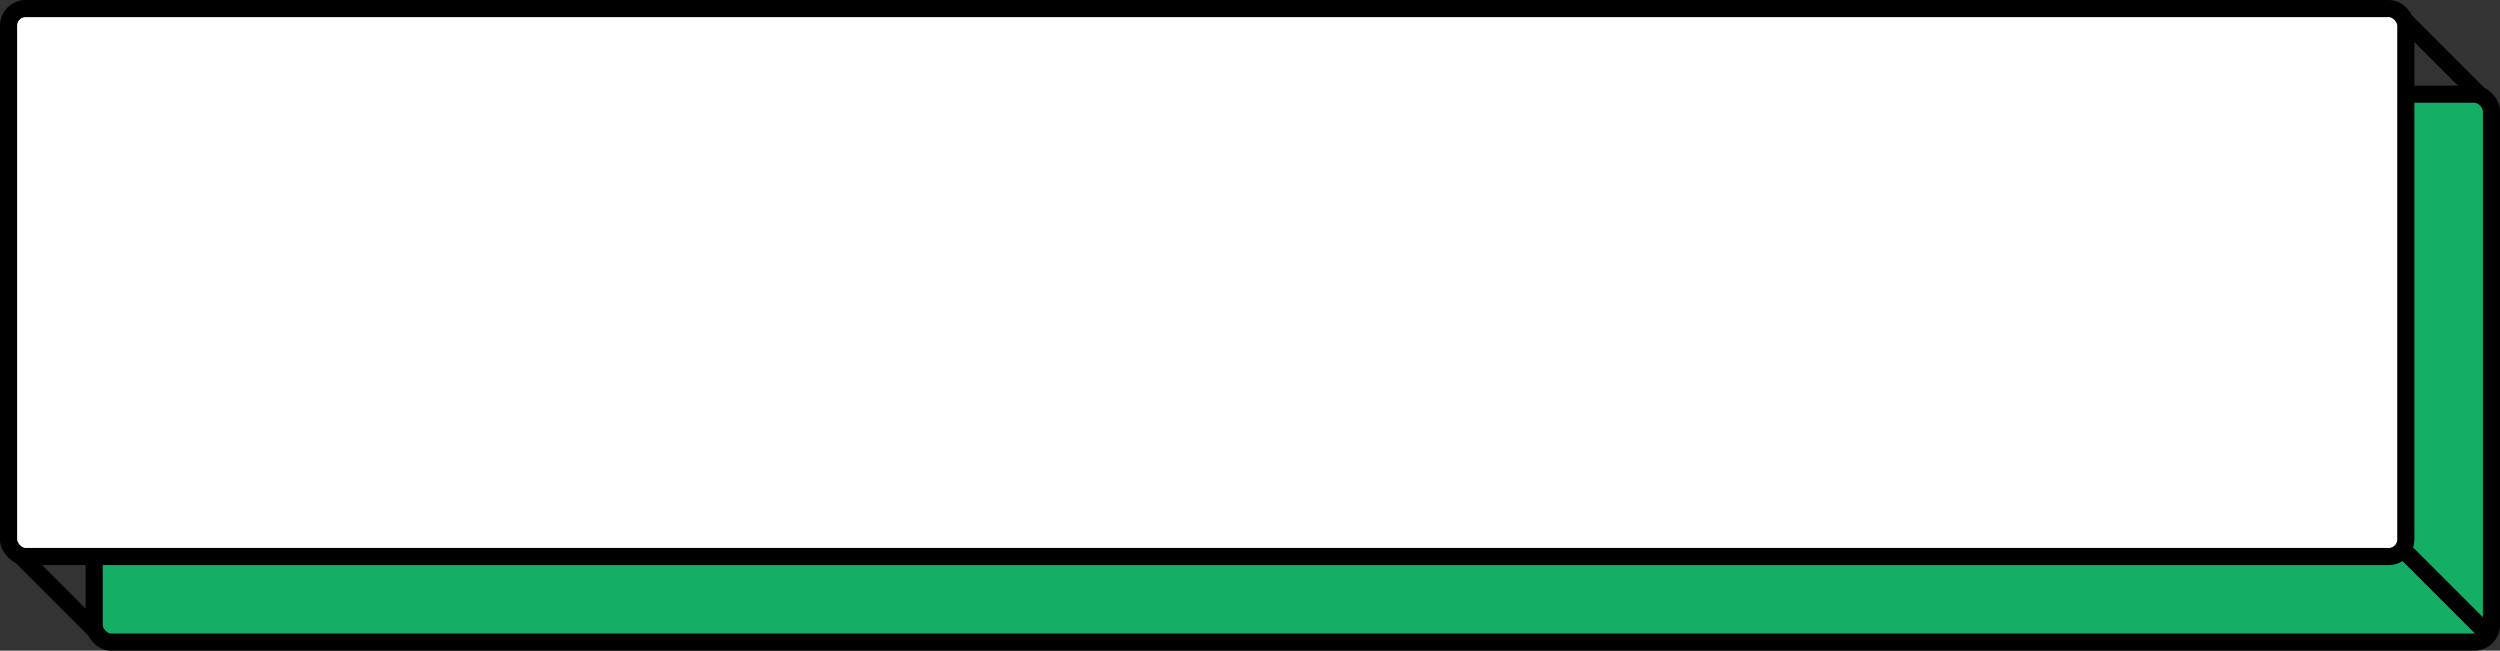 <svg xmlns="http://www.w3.org/2000/svg" width="292" height="76" viewBox="0 0 292 76">
  <rect x="0" y="0" width="292" height="76" fill="#333333" stroke="none"/>
  <defs>
    <style>
      .cls-1 {
        fill: #14af64;
      }

      .cls-1, .cls-2 {
        stroke: #000;
        stroke-width: 2px;
      }

      .cls-2 {
        fill: #fff;
      }
    </style>
  </defs>
  <g id="组_4481" data-name="组 4481" transform="translate(-379 -681)">
    <rect id="矩形_1012" data-name="矩形 1012" width="15" height="2" rx="1" transform="translate(381.318 744.404) rotate(45)"/>
    <rect id="矩形_1039" data-name="矩形 1039" width="16" height="2" rx="1" transform="translate(659.611 681.697) rotate(45)"/>
    <rect id="矩形_1008" data-name="矩形 1008" class="cls-1" width="280" height="64" rx="2" transform="translate(390 692)"/>
    <rect id="矩形_497" data-name="矩形 497" class="cls-2" width="280" height="64" rx="2" transform="translate(380 682)"/>
    <rect id="矩形_1010" data-name="矩形 1010" width="15" height="2" rx="1" transform="translate(660.318 744.404) rotate(45)"/>
  </g>
</svg>
